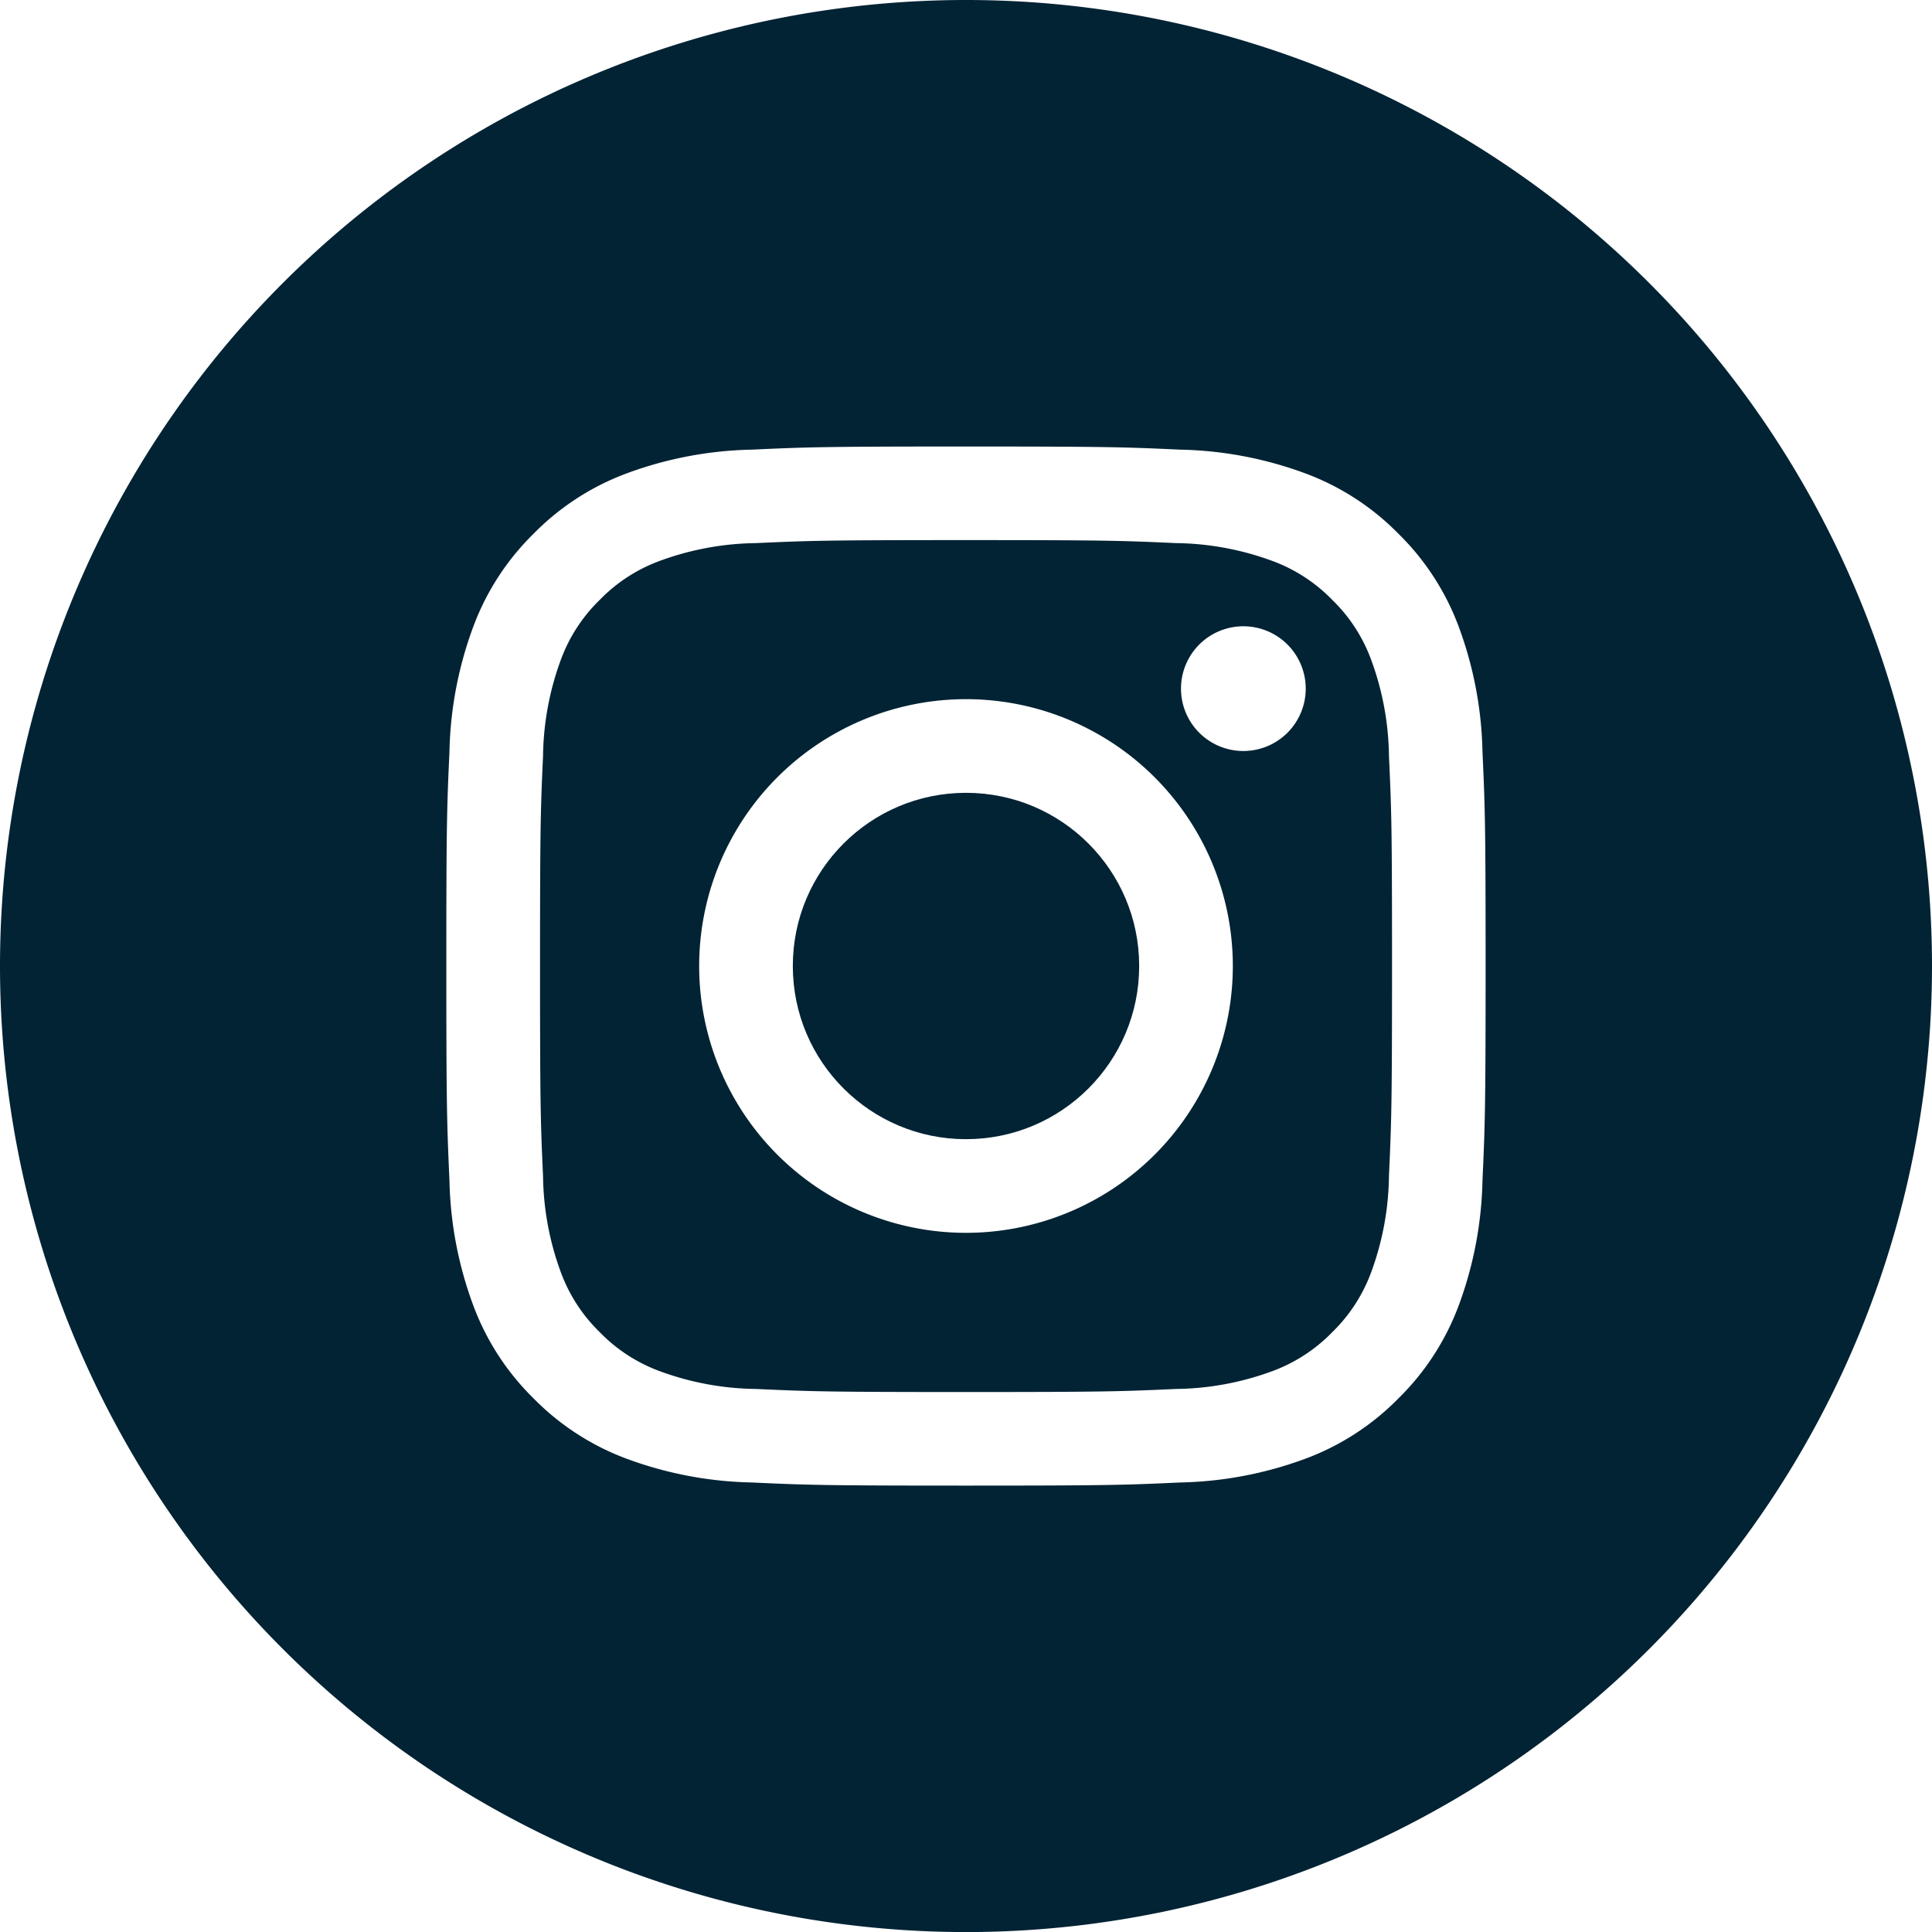 <svg id="Instagram" xmlns="http://www.w3.org/2000/svg" width="30.266" height="30.267" viewBox="0 0 30.266 30.267">
  <path id="Path_459" data-name="Path 459" d="M-109.387,4346.02a2.513,2.513,0,0,0-.609-.936,2.518,2.518,0,0,0-.936-.609,4.517,4.517,0,0,0-1.512-.28c-.858-.039-1.116-.047-3.289-.047s-2.431.008-3.289.047a4.517,4.517,0,0,0-1.512.28,2.518,2.518,0,0,0-.936.609,2.513,2.513,0,0,0-.609.936,4.513,4.513,0,0,0-.28,1.511c-.039.859-.047,1.116-.047,3.29s.008,2.431.047,3.289a4.507,4.507,0,0,0,.28,1.511,2.526,2.526,0,0,0,.609.936,2.522,2.522,0,0,0,.936.609,4.5,4.5,0,0,0,1.512.28c.858.039,1.116.048,3.289.048s2.431-.009,3.289-.048a4.5,4.5,0,0,0,1.512-.28,2.523,2.523,0,0,0,.936-.609,2.526,2.526,0,0,0,.609-.936,4.5,4.5,0,0,0,.28-1.511c.039-.858.048-1.116.048-3.289s-.008-2.431-.048-3.29A4.5,4.5,0,0,0-109.387,4346.02Zm-6.346,8.98a4.18,4.18,0,0,1-4.18-4.179,4.18,4.18,0,0,1,4.18-4.181,4.18,4.18,0,0,1,4.18,4.181A4.18,4.18,0,0,1-115.733,4355Zm4.345-7.548a.977.977,0,0,1-.977-.977.977.977,0,0,1,.977-.977.977.977,0,0,1,.977.977A.977.977,0,0,1-111.388,4347.452Z" transform="translate(130.866 -4335.687)" fill="#022334"/>
  <circle id="Ellipse_6" data-name="Ellipse 6" cx="2.713" cy="2.713" r="2.713" transform="translate(12.42 12.42)" fill="#022334"/>
  <path id="Path_460" data-name="Path 460" d="M-128.809,4322.61a15.133,15.133,0,0,0-15.134,15.133,15.134,15.134,0,0,0,15.134,15.134,15.132,15.132,0,0,0,15.132-15.134A15.131,15.131,0,0,0-128.809,4322.61Zm8.09,18.49a5.967,5.967,0,0,1-.378,1.976,3.984,3.984,0,0,1-.939,1.441,3.992,3.992,0,0,1-1.442.939,5.981,5.981,0,0,1-1.976.378c-.868.04-1.145.049-3.356.049s-2.488-.009-3.356-.049a5.979,5.979,0,0,1-1.976-.378,3.992,3.992,0,0,1-1.442-.939,3.983,3.983,0,0,1-.939-1.441,5.966,5.966,0,0,1-.379-1.976c-.039-.868-.049-1.146-.049-3.356s.009-2.488.049-3.356a5.968,5.968,0,0,1,.379-1.976,3.983,3.983,0,0,1,.939-1.441,3.985,3.985,0,0,1,1.442-.939,5.966,5.966,0,0,1,1.976-.378c.868-.04,1.145-.049,3.356-.049s2.488.009,3.356.049a5.968,5.968,0,0,1,1.976.378,3.985,3.985,0,0,1,1.442.939,3.984,3.984,0,0,1,.939,1.441,5.969,5.969,0,0,1,.378,1.976c.04.868.049,1.146.049,3.356S-120.679,4340.231-120.719,4341.1Z" transform="translate(143.943 -4322.61)" fill="#022334"/>
</svg>
